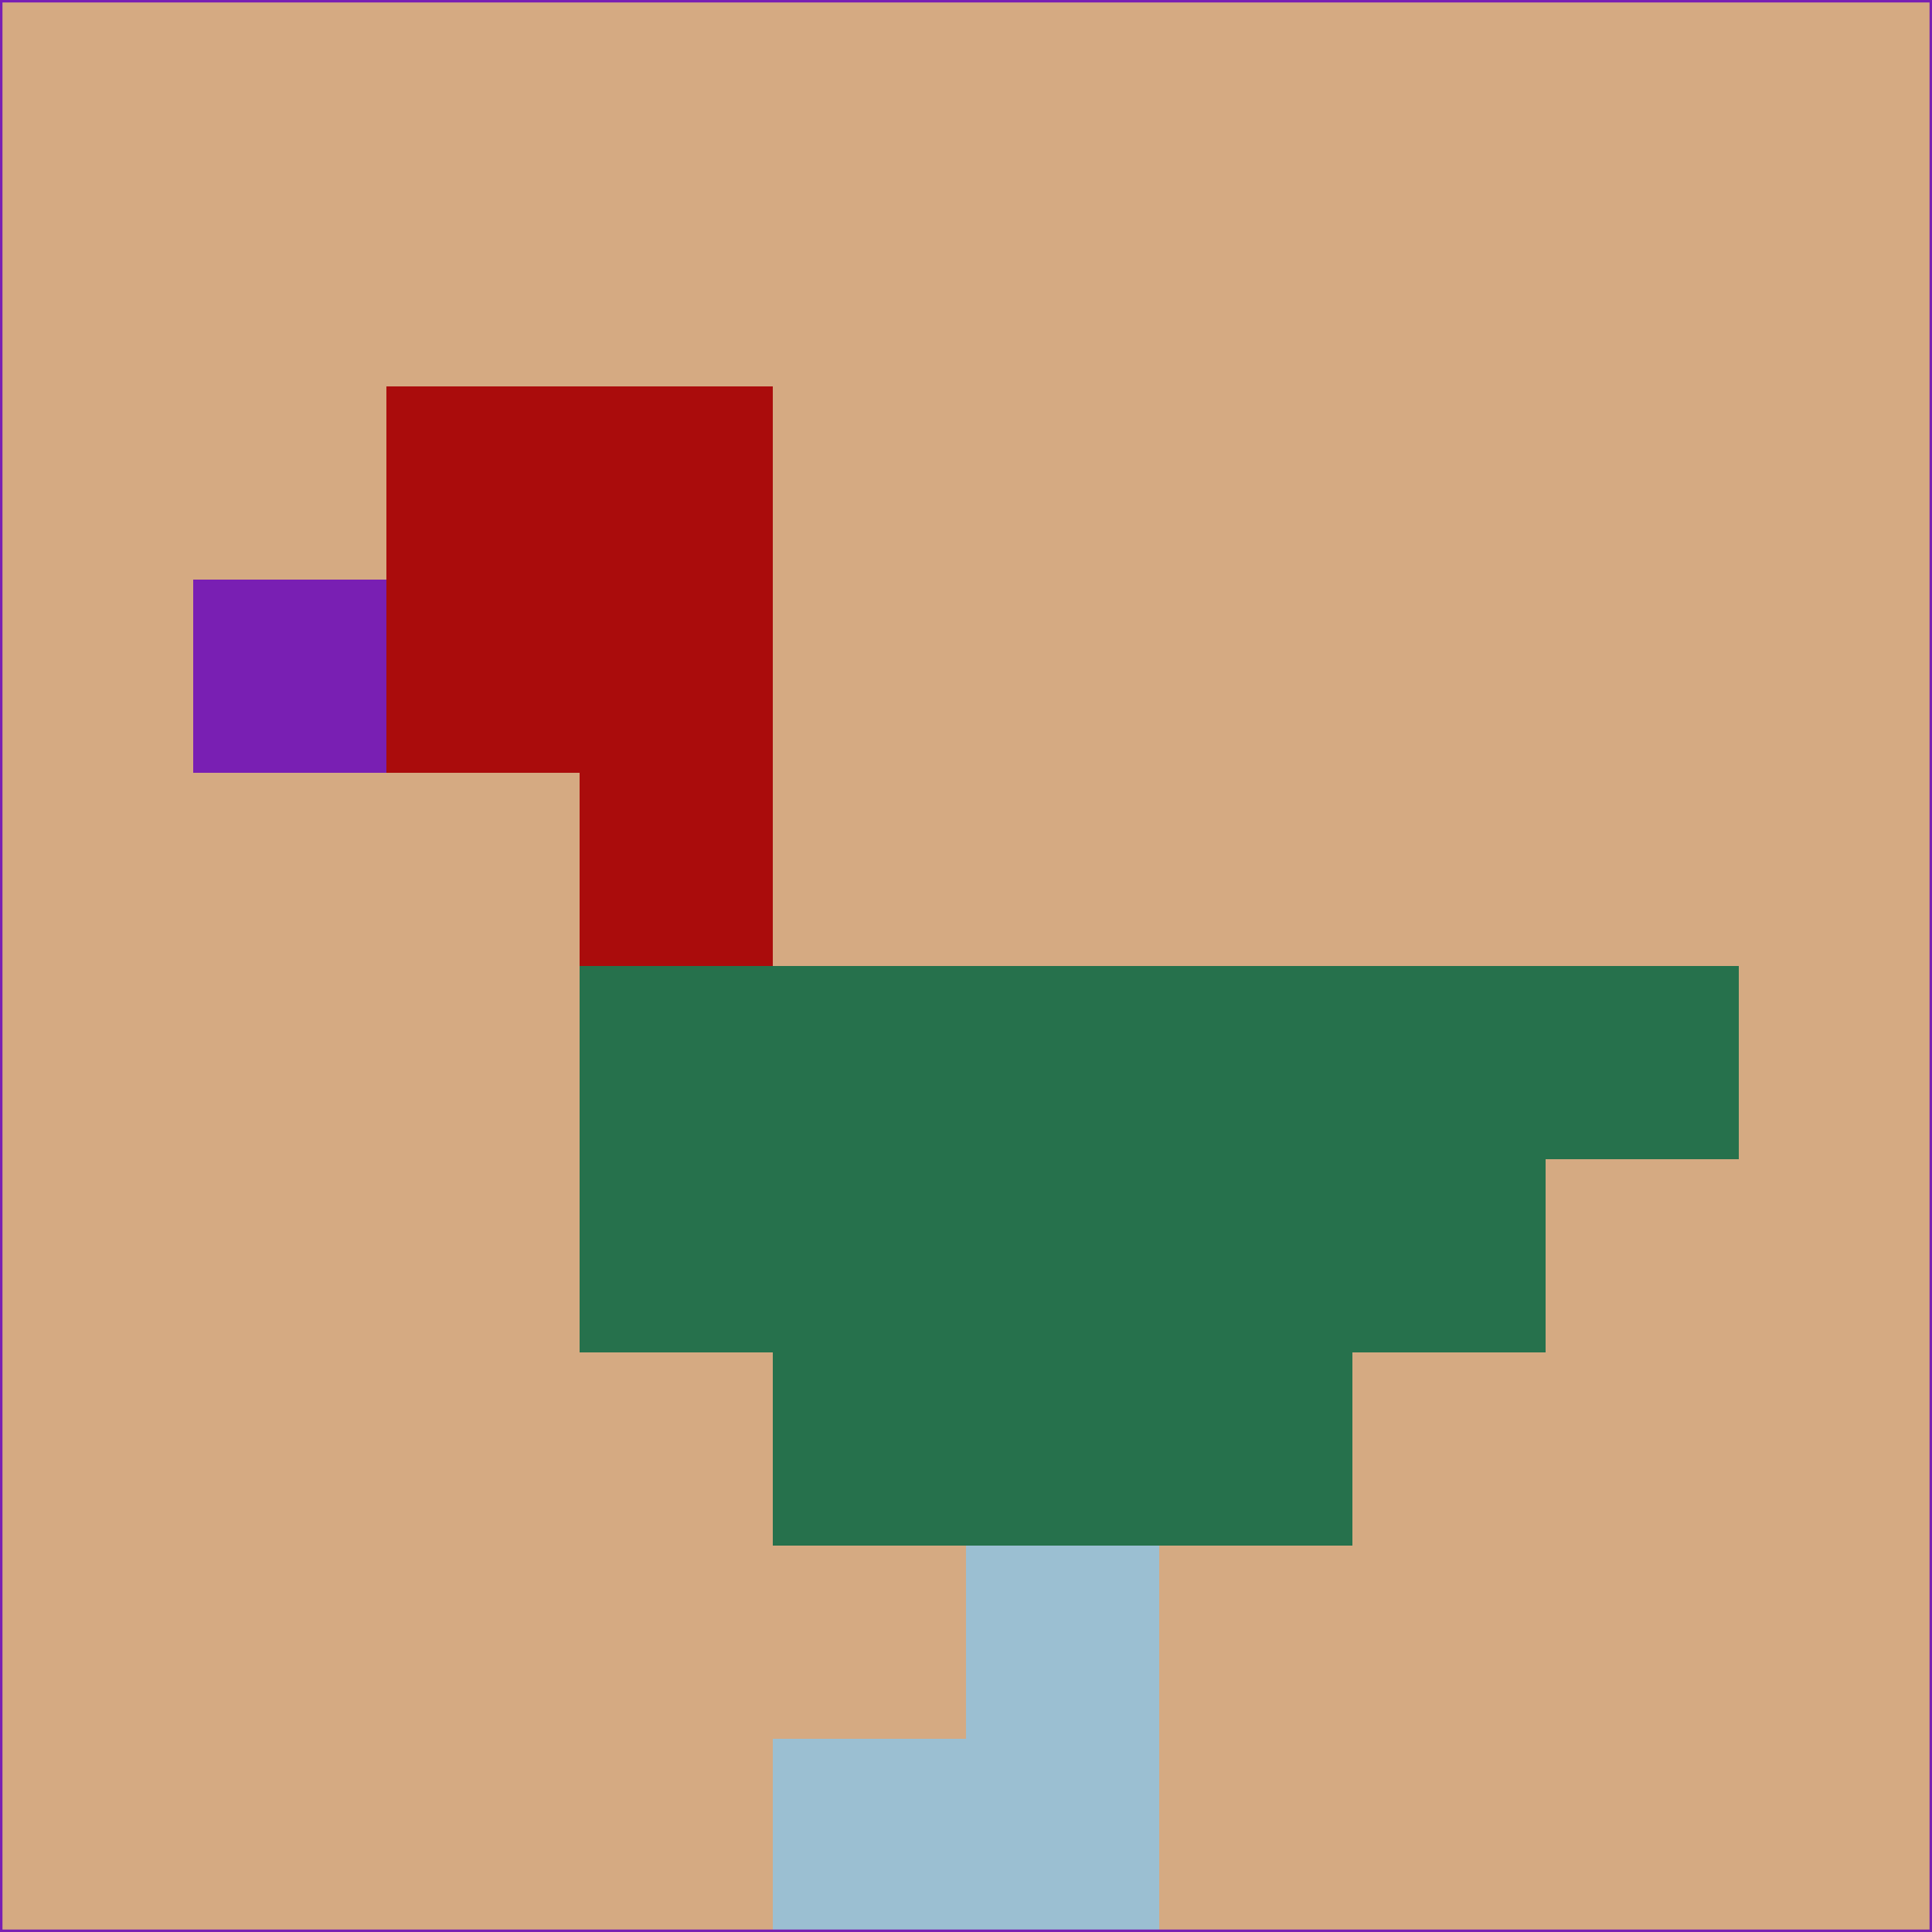 <svg xmlns="http://www.w3.org/2000/svg" version="1.1" width="785" height="785">
  <title>'goose-pfp-694263' by Dmitri Cherniak (Cyberpunk Edition)</title>
  <desc>
    seed=954842
    backgroundColor=#d5aa82
    padding=20
    innerPadding=0
    timeout=500
    dimension=1
    border=false
    Save=function(){return n.handleSave()}
    frame=12

    Rendered at 2024-09-15T22:37:00.729Z
    Generated in 1ms
    Modified for Cyberpunk theme with new color scheme
  </desc>
  <defs/>
  <rect width="100%" height="100%" fill="#d5aa82"/>
  <g>
    <g id="0-0">
      <rect x="0" y="0" height="785" width="785" fill="#d5aa82"/>
      <g>
        <!-- Neon blue -->
        <rect id="0-0-2-2-2-2" x="157" y="157" width="157" height="157" fill="#aa0c0c"/>
        <rect id="0-0-3-2-1-4" x="235.5" y="157" width="78.5" height="314" fill="#aa0c0c"/>
        <!-- Electric purple -->
        <rect id="0-0-4-5-5-1" x="314" y="392.5" width="392.5" height="78.5" fill="#26714c"/>
        <rect id="0-0-3-5-5-2" x="235.5" y="392.5" width="392.5" height="157" fill="#26714c"/>
        <rect id="0-0-4-5-3-3" x="314" y="392.5" width="235.5" height="235.5" fill="#26714c"/>
        <!-- Neon pink -->
        <rect id="0-0-1-3-1-1" x="78.5" y="235.5" width="78.5" height="78.5" fill="#791fb3"/>
        <!-- Cyber yellow -->
        <rect id="0-0-5-8-1-2" x="392.5" y="628" width="78.5" height="157" fill="#9bbfd2"/>
        <rect id="0-0-4-9-2-1" x="314" y="706.5" width="157" height="78.5" fill="#9bbfd2"/>
      </g>
      <rect x="0" y="0" stroke="#791fb3" stroke-width="2" height="785" width="785" fill="none"/>
    </g>
  </g>
  <script xmlns=""/>
</svg>
